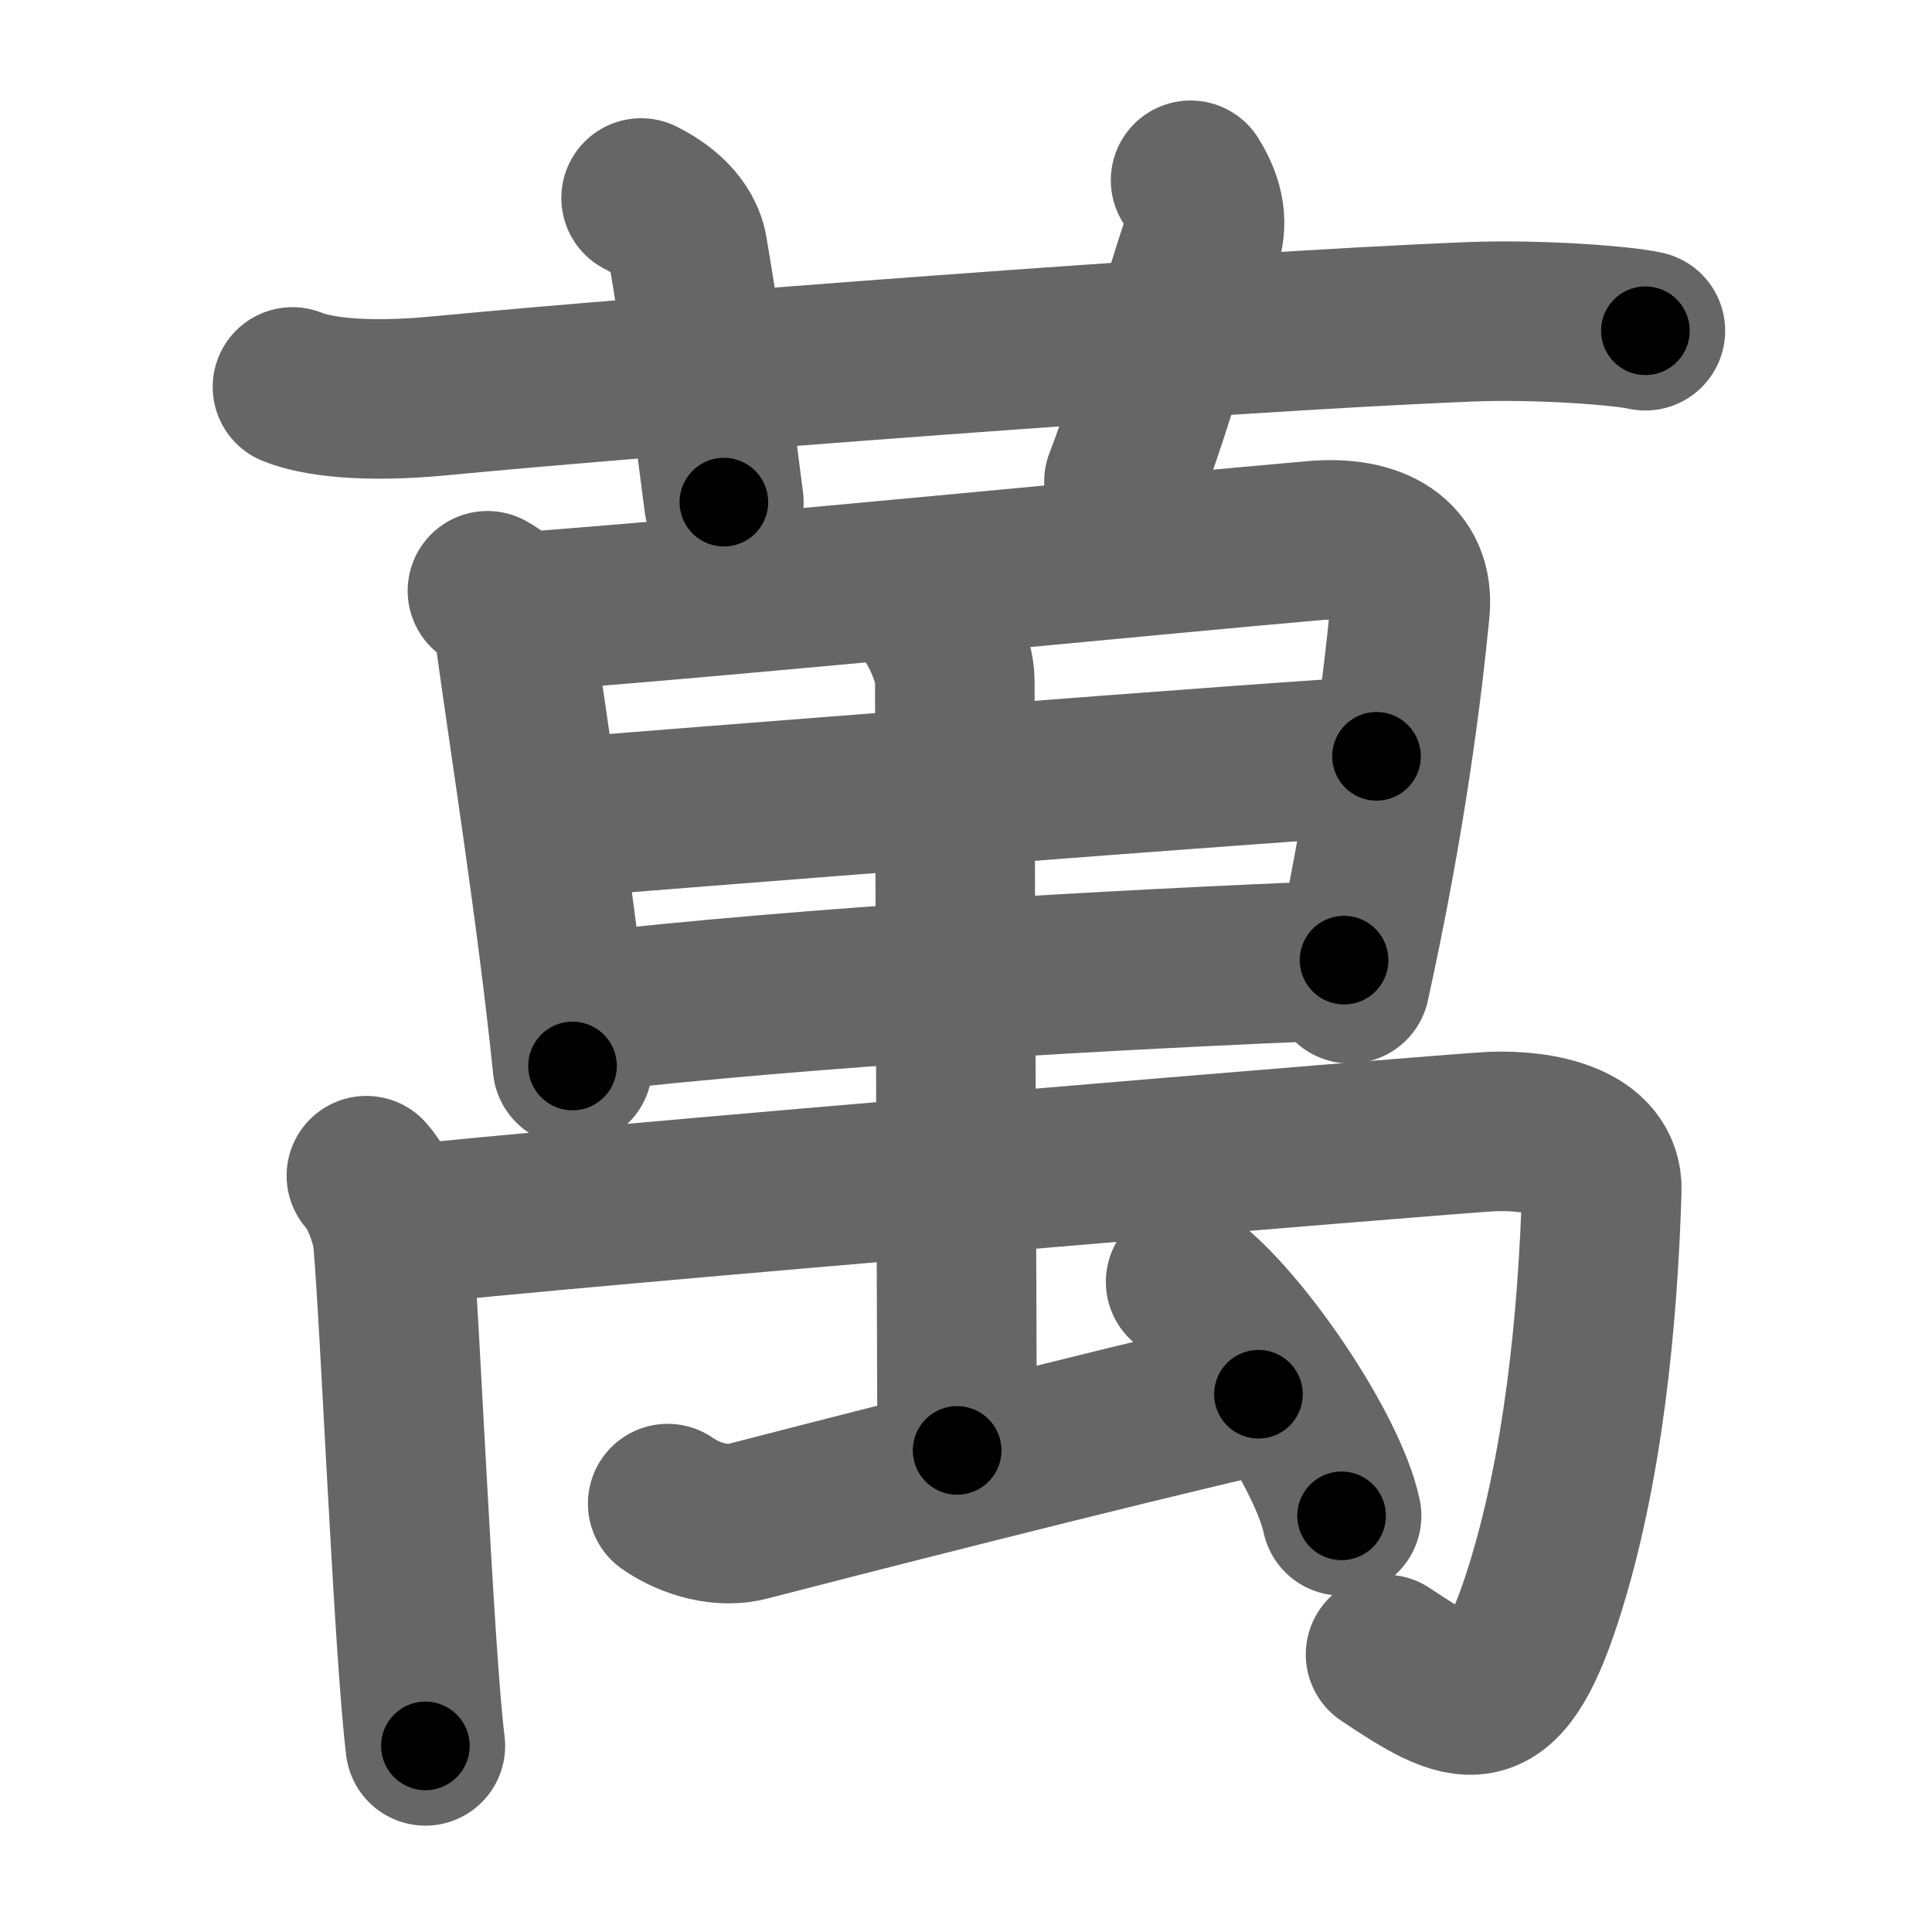 <svg xmlns="http://www.w3.org/2000/svg" width="109" height="109" viewBox="0 0 109 109" id="842c"><g fill="none" stroke="#666" stroke-width="9" stroke-linecap="round" stroke-linejoin="round"><g><g><path d="M16.5,21.83c1.29,0.53,4,0.92,8.33,0.5c11.89-1.14,44.29-3.62,58-4.17c4.17-0.17,8.92,0.24,10,0.5" /><path d="M36.17,11.17c2,1,2.52,2.27,2.63,2.94c1.08,6.33,1.73,11.92,2.04,14.22" /><path d="M67.17,10.17c0.83,1.33,0.98,2.46,0.57,3.65c-1.23,3.64-2.55,8.7-4.33,13.35" /></g><g><g><g><path d="M27.5,33.33c1.25,0.67,1.42,1.58,1.5,2.17c1,7.25,2.41,16.02,3.3,24.64" /><path d="M29.83,34.5c12.38-0.93,35.09-3.2,44.33-4c3.4-0.3,5.66,1.04,5.39,3.91c-0.45,4.65-1.38,11.97-3.39,21.09" /><path d="M31.33,46.17c4.38-0.37,42.72-3.38,46.33-3.5" /><path d="M32.5,57.17c13.73-1.56,29.98-2.44,43.33-3" /></g></g><g><path d="M20.67,66.33c0.83,0.92,1.42,2.71,1.5,3.67c0.41,4.67,1.18,23.3,1.83,28.5" /><path d="M22.33,69.17c9.03-1.04,60.03-5.26,61.83-5.33c2.72-0.11,6.29,0.57,6.21,3.31C90.15,74.41,89.33,83,87,90.17c-2.35,7.22-4.33,6.17-8.83,3.17" /><g><path d="M52.33,34.5c0.57,0.74,1.54,2.6,1.54,3.93C53.86,44.26,54,80.04,54,81.83" /></g><path d="M37.67,84.83c1.33,0.92,3.09,1.37,4.5,1c3.96-1.03,20.55-5.28,28.83-7.17" /><path d="M66.89,72.32c3.11,2.27,8.02,9.52,8.8,13.2" /></g></g></g></g><g fill="none" stroke="#000" stroke-width="5" stroke-linecap="round" stroke-linejoin="round"><path d="M16.5,21.83c1.29,0.53,4,0.92,8.33,0.5c11.89-1.14,44.29-3.62,58-4.17c4.17-0.17,8.92,0.24,10,0.5" stroke-dasharray="76.592" stroke-dashoffset="76.592"><animate attributeName="stroke-dashoffset" values="76.592;76.592;0" dur="0.576s" fill="freeze" begin="0s;842c.click" /></path><path d="M36.17,11.17c2,1,2.52,2.27,2.63,2.94c1.08,6.33,1.73,11.92,2.04,14.22" stroke-dasharray="18.457" stroke-dashoffset="18.457"><animate attributeName="stroke-dashoffset" values="18.457" fill="freeze" begin="842c.click" /><animate attributeName="stroke-dashoffset" values="18.457;18.457;0" keyTimes="0;0.757;1" dur="0.761s" fill="freeze" begin="0s;842c.click" /></path><path d="M67.17,10.17c0.83,1.33,0.98,2.46,0.57,3.65c-1.23,3.64-2.55,8.7-4.33,13.35" stroke-dasharray="17.874" stroke-dashoffset="17.874"><animate attributeName="stroke-dashoffset" values="17.874" fill="freeze" begin="842c.click" /><animate attributeName="stroke-dashoffset" values="17.874;17.874;0" keyTimes="0;0.81;1" dur="0.94s" fill="freeze" begin="0s;842c.click" /></path><path d="M27.5,33.33c1.25,0.67,1.42,1.58,1.5,2.17c1,7.25,2.41,16.02,3.3,24.64" stroke-dasharray="27.623" stroke-dashoffset="27.623"><animate attributeName="stroke-dashoffset" values="27.623" fill="freeze" begin="842c.click" /><animate attributeName="stroke-dashoffset" values="27.623;27.623;0" keyTimes="0;0.773;1" dur="1.216s" fill="freeze" begin="0s;842c.click" /></path><path d="M29.83,34.5c12.38-0.93,35.09-3.2,44.33-4c3.4-0.3,5.66,1.04,5.39,3.91c-0.45,4.65-1.38,11.97-3.39,21.09" stroke-dasharray="73.698" stroke-dashoffset="73.698"><animate attributeName="stroke-dashoffset" values="73.698" fill="freeze" begin="842c.click" /><animate attributeName="stroke-dashoffset" values="73.698;73.698;0" keyTimes="0;0.687;1" dur="1.77s" fill="freeze" begin="0s;842c.click" /></path><path d="M31.33,46.17c4.38-0.37,42.72-3.38,46.33-3.5" stroke-dasharray="46.464" stroke-dashoffset="46.464"><animate attributeName="stroke-dashoffset" values="46.464" fill="freeze" begin="842c.click" /><animate attributeName="stroke-dashoffset" values="46.464;46.464;0" keyTimes="0;0.792;1" dur="2.235s" fill="freeze" begin="0s;842c.click" /></path><path d="M32.5,57.17c13.73-1.56,29.98-2.44,43.33-3" stroke-dasharray="43.443" stroke-dashoffset="43.443"><animate attributeName="stroke-dashoffset" values="43.443" fill="freeze" begin="842c.click" /><animate attributeName="stroke-dashoffset" values="43.443;43.443;0" keyTimes="0;0.837;1" dur="2.669s" fill="freeze" begin="0s;842c.click" /></path><path d="M20.67,66.33c0.83,0.92,1.42,2.71,1.5,3.67c0.41,4.67,1.18,23.3,1.83,28.5" stroke-dasharray="32.579" stroke-dashoffset="32.579"><animate attributeName="stroke-dashoffset" values="32.579" fill="freeze" begin="842c.click" /><animate attributeName="stroke-dashoffset" values="32.579;32.579;0" keyTimes="0;0.891;1" dur="2.995s" fill="freeze" begin="0s;842c.click" /></path><path d="M22.33,69.17c9.03-1.04,60.03-5.26,61.83-5.33c2.72-0.11,6.29,0.57,6.21,3.31C90.15,74.41,89.33,83,87,90.17c-2.35,7.22-4.33,6.17-8.83,3.17" stroke-dasharray="105.869" stroke-dashoffset="105.869"><animate attributeName="stroke-dashoffset" values="105.869" fill="freeze" begin="842c.click" /><animate attributeName="stroke-dashoffset" values="105.869;105.869;0" keyTimes="0;0.79;1" dur="3.791s" fill="freeze" begin="0s;842c.click" /></path><path d="M52.33,34.5c0.57,0.74,1.54,2.6,1.54,3.93C53.86,44.26,54,80.04,54,81.83" stroke-dasharray="47.678" stroke-dashoffset="47.678"><animate attributeName="stroke-dashoffset" values="47.678" fill="freeze" begin="842c.click" /><animate attributeName="stroke-dashoffset" values="47.678;47.678;0" keyTimes="0;0.888;1" dur="4.268s" fill="freeze" begin="0s;842c.click" /></path><path d="M37.67,84.83c1.33,0.92,3.09,1.37,4.5,1c3.96-1.03,20.55-5.28,28.83-7.17" stroke-dasharray="34.454" stroke-dashoffset="34.454"><animate attributeName="stroke-dashoffset" values="34.454" fill="freeze" begin="842c.click" /><animate attributeName="stroke-dashoffset" values="34.454;34.454;0" keyTimes="0;0.925;1" dur="4.613s" fill="freeze" begin="0s;842c.click" /></path><path d="M66.89,72.32c3.11,2.27,8.02,9.52,8.8,13.2" stroke-dasharray="16.068" stroke-dashoffset="16.068"><animate attributeName="stroke-dashoffset" values="16.068" fill="freeze" begin="842c.click" /><animate attributeName="stroke-dashoffset" values="16.068;16.068;0" keyTimes="0;0.966;1" dur="4.774s" fill="freeze" begin="0s;842c.click" /></path></g></svg>